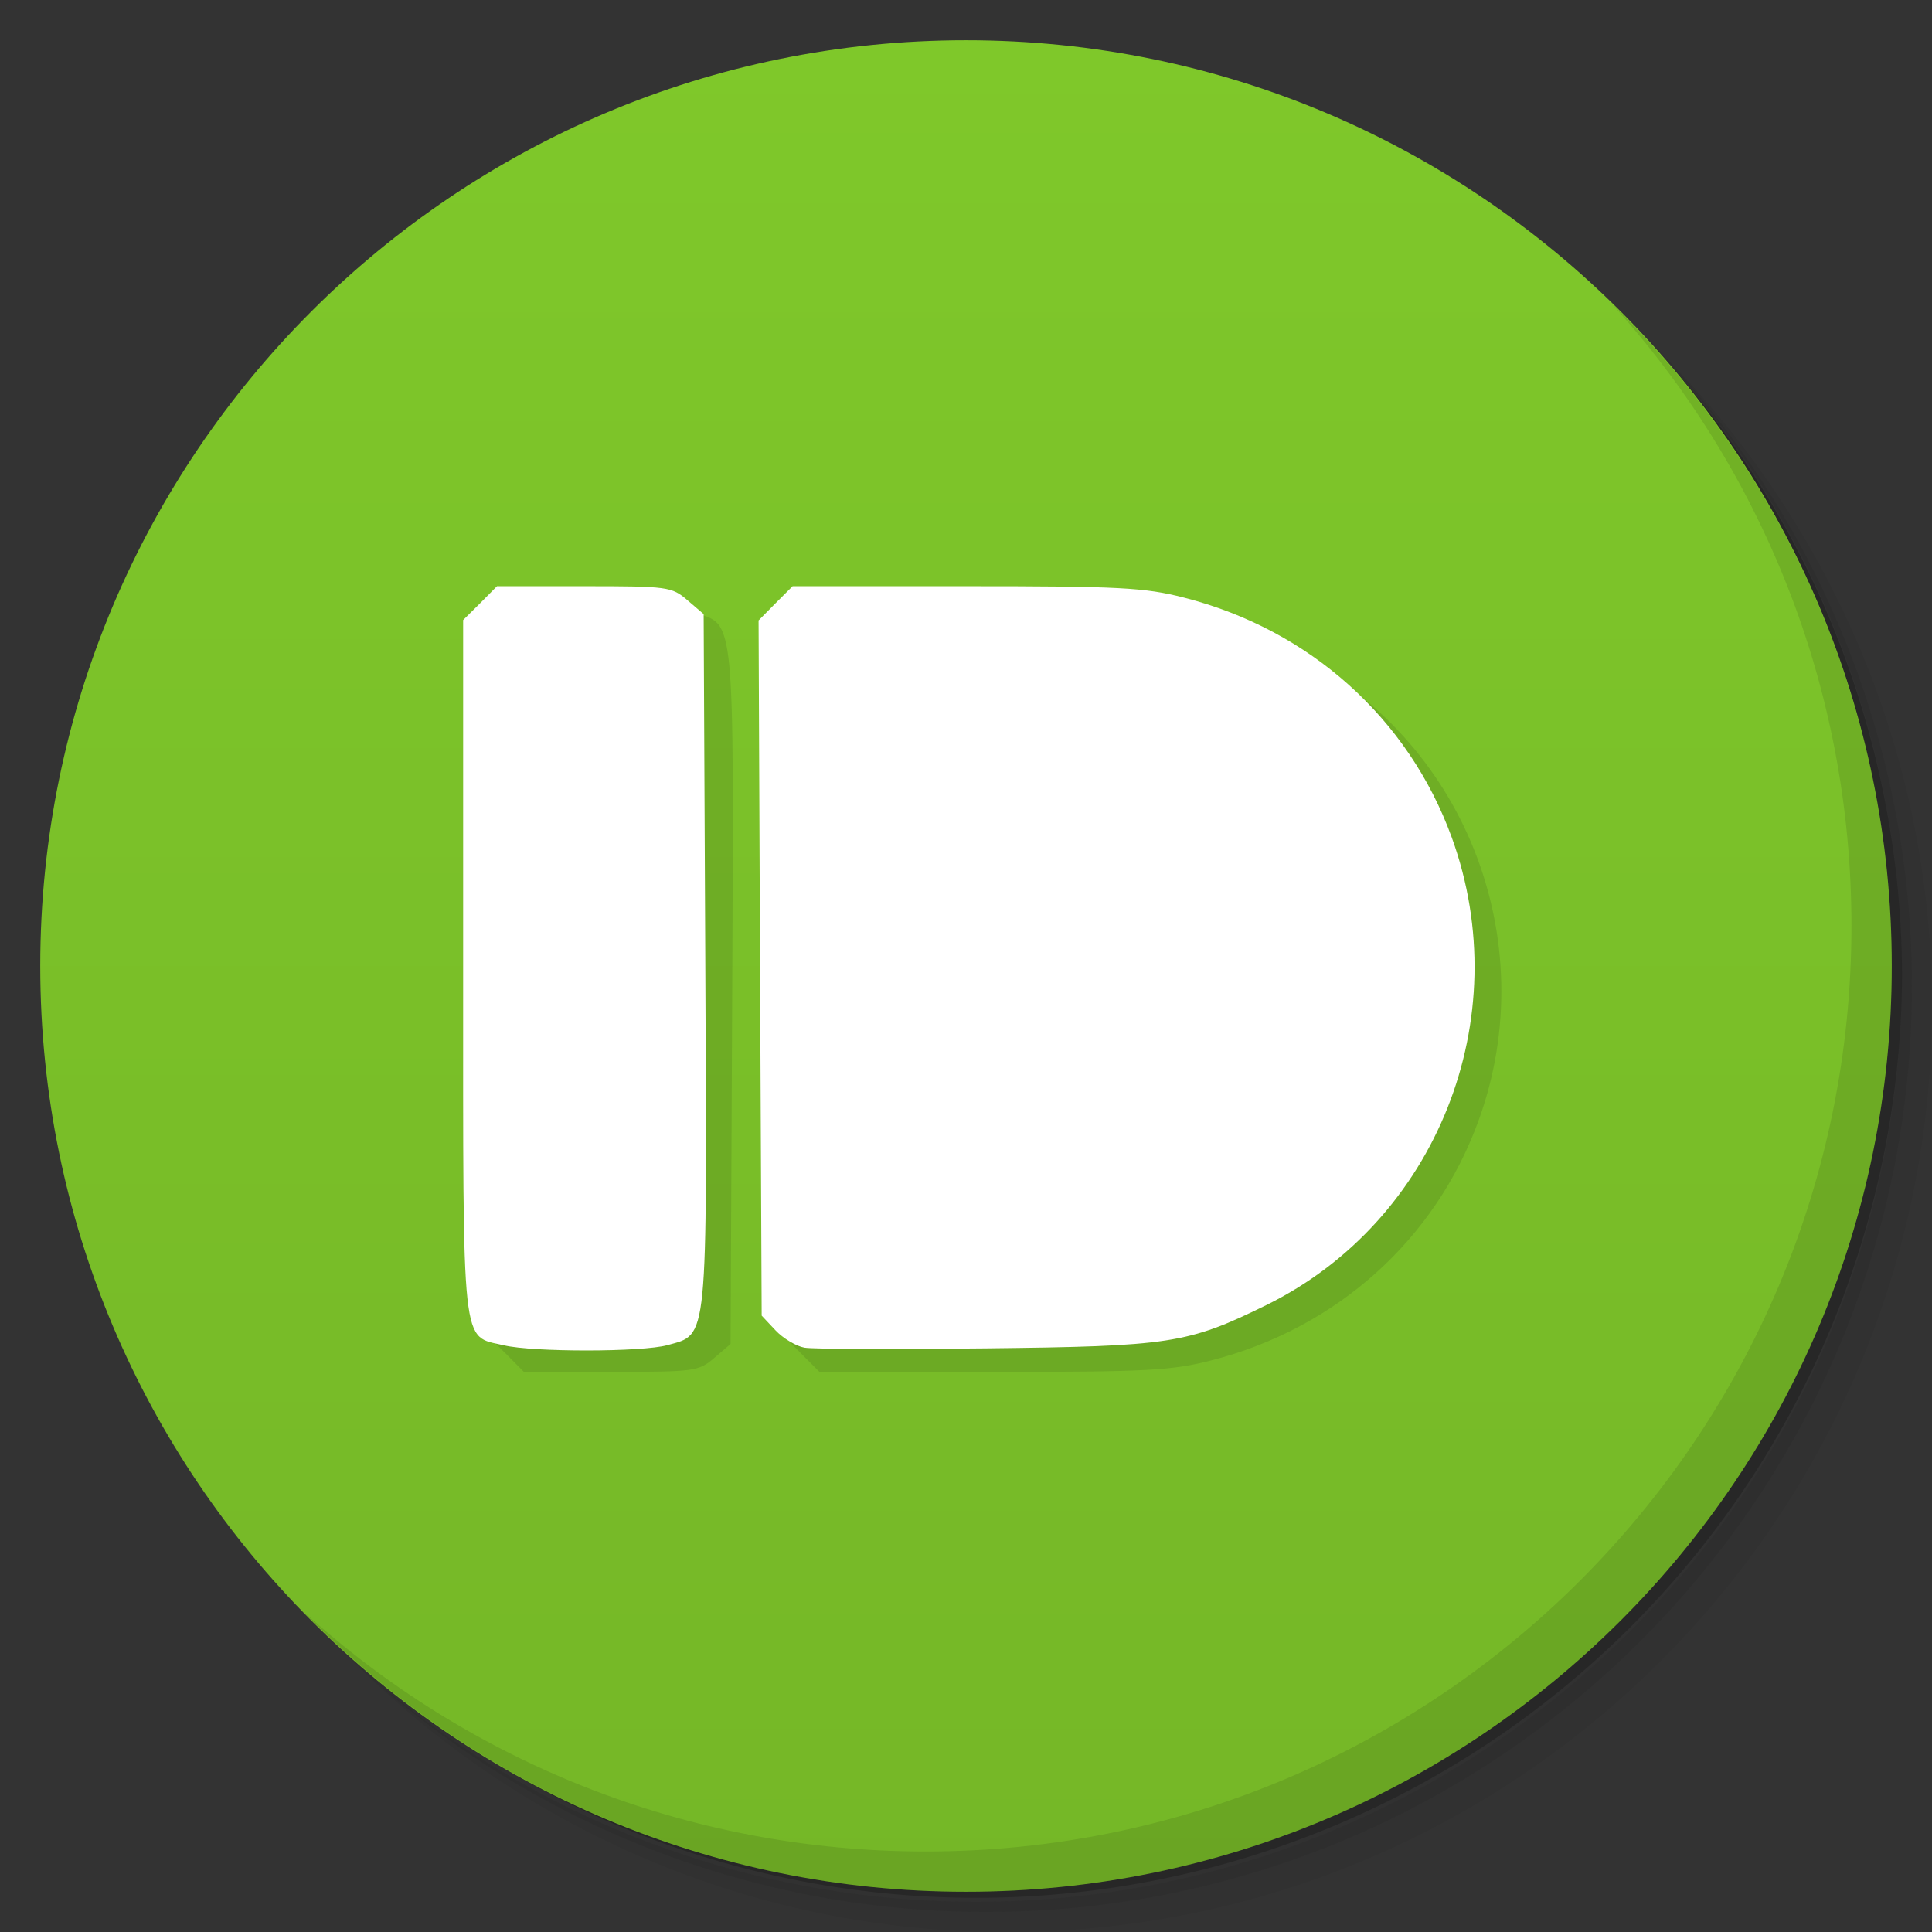 <?xml version="1.0" encoding="UTF-8" standalone="no"?>
<svg
   xmlns:dc="http://purl.org/dc/elements/1.1/"
   xmlns:cc="http://creativecommons.org/ns#"
   xmlns:rdf="http://www.w3.org/1999/02/22-rdf-syntax-ns#"
   xmlns:svg="http://www.w3.org/2000/svg"
   xmlns="http://www.w3.org/2000/svg"
   xmlns:sodipodi="http://sodipodi.sourceforge.net/DTD/sodipodi-0.dtd"
   xmlns:inkscape="http://www.inkscape.org/namespaces/inkscape"
   viewBox="0 0 48 48"
   id="svg2"
   version="1.1"
   inkscape:version="0.48.5 r10040"
   width="100%"
   height="100%"
   sodipodi:docname="pushbullet.svg">
  <rect x="0" y="0" width="48" height="48" fill="#333333" stroke="none"/>
  <sodipodi:namedview
     pagecolor="#ffffff"
     bordercolor="#666666"
     borderopacity="1"
     objecttolerance="10"
     gridtolerance="10"
     guidetolerance="10"
     inkscape:pageopacity="0"
     inkscape:pageshadow="2"
     inkscape:window-width="960"
     inkscape:window-height="1028"
     id="namedview59"
     showgrid="false"
     inkscape:zoom="11.313709"
     inkscape:cx="25.66259"
     inkscape:cy="10.010412"
     inkscape:window-x="960"
     inkscape:window-y="24"
     inkscape:window-maximized="0"
     inkscape:current-layer="svg2" />
  <defs
     id="defs4">
    <linearGradient
       id="linearGradient3764"
       x1="1"
       x2="47"
       gradientUnits="userSpaceOnUse"
       gradientTransform="matrix(0,-1,1,0,-1.5e-6,48)">
      <stop
         stop-color="#75b727"
         stop-opacity="1"
         id="stop7" />
      <stop
         offset="1"
         stop-color="#7fc82a"
         stop-opacity="1"
         id="stop9" />
    </linearGradient>
    <clipPath
       id="clipPath-995612660">
      <g
         transform="translate(0,-1004.362)"
         id="g12">
        <path
           d="m -24 13 c 0 1.105 -0.672 2 -1.5 2 -0.828 0 -1.5 -0.895 -1.5 -2 0 -1.105 0.672 -2 1.5 -2 0.828 0 1.5 0.895 1.5 2 z"
           transform="matrix(15.333,0,0,11.5,415,878.862)"
           fill="#1890d0"
           id="path14" />
      </g>
    </clipPath>
    <clipPath
       id="clipPath-001394911">
      <g
         transform="translate(0,-1004.362)"
         id="g17">
        <path
           d="m -24 13 c 0 1.105 -0.672 2 -1.5 2 -0.828 0 -1.5 -0.895 -1.5 -2 0 -1.105 0.672 -2 1.5 -2 0.828 0 1.5 0.895 1.5 2 z"
           transform="matrix(15.333,0,0,11.5,415,878.862)"
           fill="#1890d0"
           id="path19" />
      </g>
    </clipPath>
  </defs>
  <g
     id="g21">
    <path
       d="m 36.31 5 c 5.859 4.062 9.688 10.831 9.688 18.5 c 0 12.426 -10.07 22.5 -22.5 22.5 c -7.669 0 -14.438 -3.828 -18.5 -9.688 c 1.037 1.822 2.306 3.499 3.781 4.969 c 4.085 3.712 9.514 5.969 15.469 5.969 c 12.703 0 23 -10.298 23 -23 c 0 -5.954 -2.256 -11.384 -5.969 -15.469 c -1.469 -1.475 -3.147 -2.744 -4.969 -3.781 z m 4.969 3.781 c 3.854 4.113 6.219 9.637 6.219 15.719 c 0 12.703 -10.297 23 -23 23 c -6.081 0 -11.606 -2.364 -15.719 -6.219 c 4.16 4.144 9.883 6.719 16.219 6.719 c 12.703 0 23 -10.298 23 -23 c 0 -6.335 -2.575 -12.06 -6.719 -16.219 z"
       opacity="0.05"
       id="path23" />
    <path
       d="m 41.28 8.781 c 3.712 4.085 5.969 9.514 5.969 15.469 c 0 12.703 -10.297 23 -23 23 c -5.954 0 -11.384 -2.256 -15.469 -5.969 c 4.113 3.854 9.637 6.219 15.719 6.219 c 12.703 0 23 -10.298 23 -23 c 0 -6.081 -2.364 -11.606 -6.219 -15.719 z"
       opacity="0.1"
       id="path25" />
    <path
       d="m 31.25 2.375 c 8.615 3.154 14.75 11.417 14.75 21.13 c 0 12.426 -10.07 22.5 -22.5 22.5 c -9.708 0 -17.971 -6.135 -21.12 -14.75 a 23 23 0 0 0 44.875 -7 a 23 23 0 0 0 -16 -21.875 z"
       opacity="0.2"
       id="path27" />
  </g>
  <g
     id="g29">
    <path
       d="m 24 1 c 12.703 0 23 10.297 23 23 c 0 12.703 -10.297 23 -23 23 -12.703 0 -23 -10.297 -23 -23 0 -12.703 10.297 -23 23 -23 z"
       id="path31"
       fill-opacity="1"
       fill="url(#linearGradient3764)" />
  </g>
  <g
     id="g33" />
  <g
     id="g55">
    <path
       d="m 40.03 7.531 c 3.712 4.084 5.969 9.514 5.969 15.469 0 12.703 -10.297 23 -23 23 c -5.954 0 -11.384 -2.256 -15.469 -5.969 4.178 4.291 10.01 6.969 16.469 6.969 c 12.703 0 23 -10.298 23 -23 0 -6.462 -2.677 -12.291 -6.969 -16.469 z"
       opacity="0.1"
       id="path57" />
  </g>
  <g
     id="g3002"
     transform="matrix(0.847,0,0,0.847,3.742,3.73)">
    <g
       style="fill:#000000;fill-opacity:0.098"
       transform="matrix(1.648,0,0,1.648,5.012,3.501)"
       id="g3056">
      <path
         style="fill:#000000;fill-opacity:0.098"
         d="m 3.603,19.622 -0.3,-0.303 -0.303,-0.3 0,-6.186 c 0,-6.911 -0.039,-6.541 0.725,-6.721 0.525,-0.124 2.462,-0.121 2.911,0.003 0.727,0.202 0.705,-0.029 0.674,6.863 l -0.029,6.147 -0.29,0.248 c -0.278,0.239 -0.348,0.248 -1.837,0.248 l -1.551,0 z m 5.261,0 -0.303,-0.303 -0.303,-0.306 0.026,-6.186 0.029,-6.186 0.245,-0.261 c 0.135,-0.143 0.367,-0.283 0.516,-0.309 0.149,-0.027 1.594,-0.031 3.211,-0.013 3.298,0.037 3.609,0.083 5.003,0.767 3.04,1.492 4.476,5.105 3.307,8.323 -0.771,2.125 -2.527,3.699 -4.765,4.271 -0.703,0.18 -1.149,0.203 -3.881,0.203 l -3.085,0 z"
         id="path3075-4"
         inkscape:connector-curvature="0" />
    </g>
    <path
       style="fill:#ffffff;fill-opacity:1"
       d="m 10.16,12.791 -0.494,0.499 -0.499,0.494 0,10.196 c 0,11.391 -0.064,10.782 1.195,11.078 0.866,0.204 4.058,0.2 4.798,-0.005 1.199,-0.333 1.162,0.047 1.11,-11.312 l -0.048,-10.132 -0.478,-0.409 c -0.458,-0.394 -0.574,-0.409 -3.028,-0.409 l -2.556,0 z m 8.671,0 -0.499,0.499 -0.499,0.505 0.043,10.196 0.048,10.196 0.404,0.43 c 0.222,0.236 0.604,0.466 0.85,0.51 0.246,0.044 2.627,0.051 5.292,0.021 5.435,-0.061 5.948,-0.136 8.246,-1.265 5.01,-2.459 7.376,-8.415 5.451,-13.719 C 36.895,16.663 34.001,14.069 30.313,13.126 29.155,12.829 28.419,12.791 23.916,12.791 l -5.085,0 z"
       id="path3075"
       inkscape:connector-curvature="0" />
  </g>
</svg>
